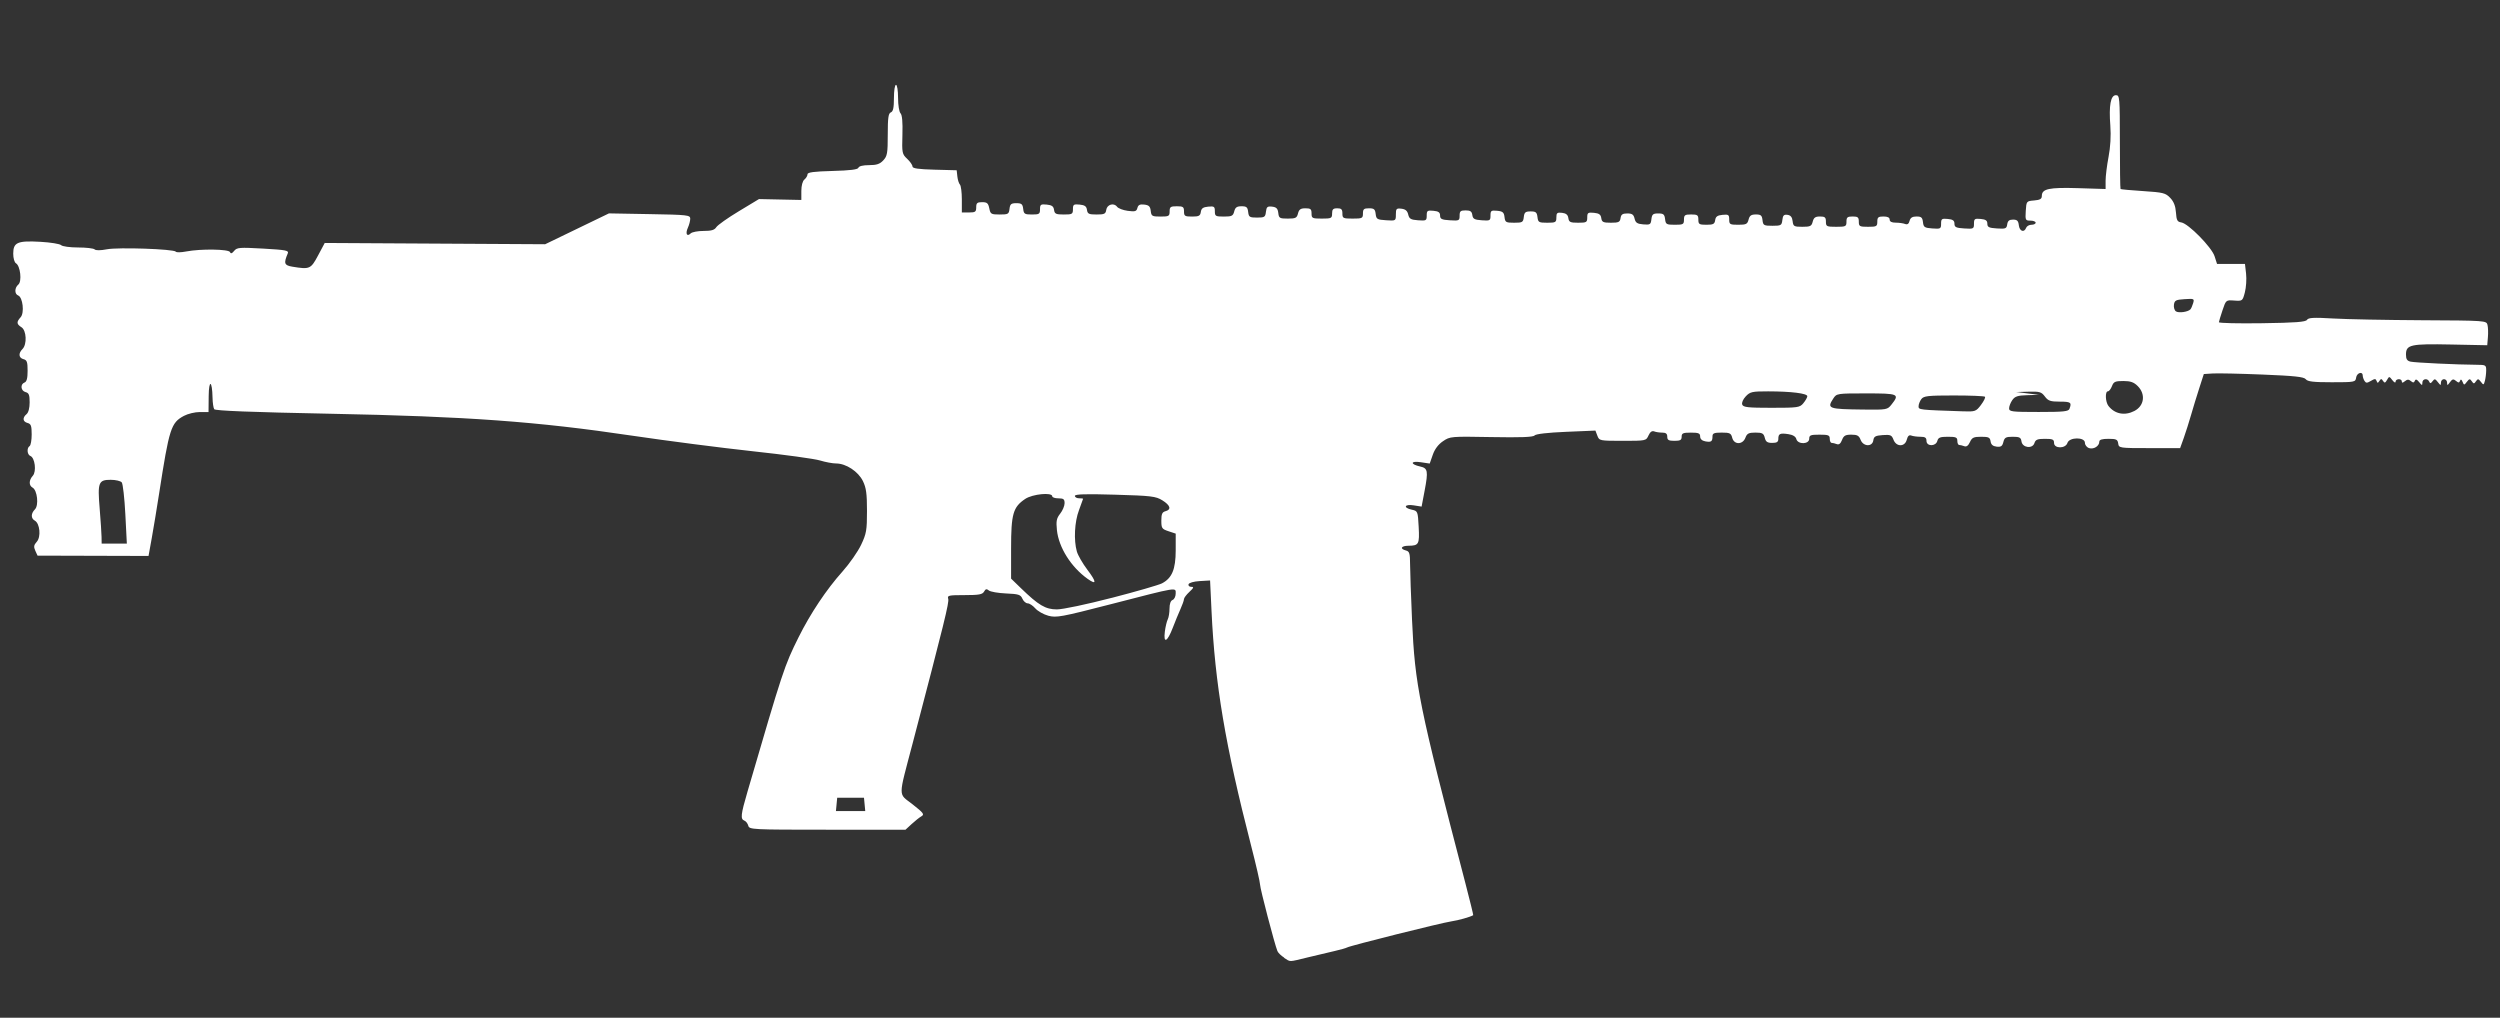 <?xml version="1.0" encoding="UTF-8" standalone="no"?>
<svg
   xmlns:dc="http://purl.org/dc/elements/1.1/"
   xmlns:cc="http://creativecommons.org/ns#"
   xmlns:rdf="http://www.w3.org/1999/02/22-rdf-syntax-ns#"
   xmlns:svg="http://www.w3.org/2000/svg"
   xmlns="http://www.w3.org/2000/svg"
   xmlns:sodipodi="http://sodipodi.sourceforge.net/DTD/sodipodi-0.dtd"
   xmlns:inkscape="http://www.inkscape.org/namespaces/inkscape"
   version="1.1"
   x="0px"
   y="0px"
   width="78.604px"
   height="32px"
   viewBox="0 0 78.604 32"
   enable-background="new 0 0 78.604 32"
   xml:space="preserve"
   id="svg95"
   sodipodi:docname="kilo141.svg"
   inkscape:version="1.0.2-2 (e86c870879, 2021-01-15)"><rect x="0" y="0" width="78.604" height="32" fill="#333333" stroke="none"/><defs
   id="defs99" /><sodipodi:namedview
   pagecolor="#ffffff"
   bordercolor="#666666"
   borderopacity="1"
   objecttolerance="10"
   gridtolerance="10"
   guidetolerance="10"
   inkscape:pageopacity="0"
   inkscape:pageshadow="2"
   inkscape:window-width="1842"
   inkscape:window-height="1051"
   id="namedview97"
   showgrid="false"
   inkscape:zoom="15.457229"
   inkscape:cx="28.134995"
   inkscape:cy="20.455897"
   inkscape:window-x="-9"
   inkscape:window-y="-9"
   inkscape:window-maximized="1"
   inkscape:current-layer="svg95" />

<g
   id="guides">
</g>
<path
   style="fill:#ffffff;stroke-width:0.065"
   d="m 40.38,30.112 c -0.097,-0.06 -0.194,-0.154 -0.216,-0.209 -0.09,-0.222 -0.545,-1.964 -0.545,-2.086 0,-0.072 -0.128,-0.63 -0.285,-1.239 -0.808,-3.139 -1.134,-5.072 -1.242,-7.37 l -0.045,-0.957 -0.325,0.019 c -0.188,0.011 -0.336,0.053 -0.352,0.1 -0.015,0.044 0.024,0.081 0.085,0.081 0.09,0 0.078,0.031 -0.059,0.159 -0.094,0.087 -0.171,0.19 -0.171,0.229 0,0.038 -0.049,0.178 -0.109,0.31 -0.06,0.132 -0.169,0.398 -0.243,0.591 -0.17,0.446 -0.298,0.508 -0.249,0.122 0.019,-0.153 0.061,-0.327 0.091,-0.387 0.031,-0.06 0.056,-0.214 0.056,-0.342 0,-0.147 0.036,-0.246 0.097,-0.27 0.053,-0.02 0.097,-0.11 0.097,-0.199 0,-0.203 0.105,-0.22 -2.043,0.334 -1.554,0.401 -1.709,0.429 -1.96,0.362 -0.15,-0.04 -0.335,-0.145 -0.411,-0.232 -0.076,-0.087 -0.184,-0.158 -0.24,-0.158 -0.056,0 -0.131,-0.066 -0.166,-0.146 -0.056,-0.128 -0.119,-0.148 -0.514,-0.165 -0.248,-0.011 -0.491,-0.053 -0.54,-0.094 -0.07,-0.058 -0.104,-0.05 -0.151,0.036 -0.051,0.09 -0.161,0.11 -0.613,0.11 -0.504,0 -0.548,0.01 -0.514,0.118 0.034,0.107 -0.124,0.749 -1.118,4.54 -0.463,1.765 -0.462,1.559 -0.002,1.921 0.344,0.27 0.379,0.317 0.278,0.375 -0.063,0.036 -0.202,0.146 -0.308,0.244 l -0.193,0.178 h -2.455 c -2.371,0 -2.456,-0.004 -2.488,-0.125 -0.018,-0.069 -0.073,-0.141 -0.123,-0.16 -0.129,-0.05 -0.115,-0.183 0.098,-0.912 1.119,-3.832 1.16,-3.957 1.605,-4.852 0.374,-0.751 0.875,-1.502 1.38,-2.067 0.221,-0.247 0.485,-0.626 0.587,-0.841 0.167,-0.352 0.185,-0.458 0.185,-1.066 4.1e-5,-0.542 -0.025,-0.727 -0.128,-0.938 -0.147,-0.302 -0.531,-0.554 -0.843,-0.554 -0.111,0 -0.338,-0.043 -0.505,-0.094 -0.167,-0.052 -1.118,-0.183 -2.115,-0.29 -0.996,-0.108 -2.699,-0.328 -3.785,-0.489 -3.012,-0.448 -5.191,-0.606 -9.51,-0.691 -2.476,-0.049 -3.605,-0.093 -3.638,-0.142 -0.026,-0.039 -0.05,-0.202 -0.053,-0.363 -0.01,-0.544 -0.116,-0.586 -0.121,-0.049 l -0.005,0.501 H 6.283 c -0.152,0 -0.377,0.054 -0.501,0.121 -0.406,0.217 -0.461,0.39 -0.778,2.435 -0.072,0.463 -0.176,1.095 -0.232,1.405 l -0.102,0.564 -1.745,-0.005 -1.745,-0.005 -0.07,-0.154 c -0.056,-0.124 -0.047,-0.179 0.046,-0.282 0.138,-0.152 0.099,-0.575 -0.061,-0.664 -0.128,-0.072 -0.126,-0.225 0.004,-0.356 0.125,-0.125 0.074,-0.599 -0.074,-0.682 -0.123,-0.069 -0.119,-0.234 0.007,-0.374 0.12,-0.133 0.066,-0.567 -0.077,-0.622 -0.103,-0.039 -0.119,-0.253 -0.024,-0.311 0.036,-0.022 0.065,-0.187 0.065,-0.366 0,-0.271 -0.022,-0.331 -0.129,-0.36 -0.153,-0.04 -0.168,-0.165 -0.032,-0.278 0.06,-0.05 0.097,-0.192 0.097,-0.37 0,-0.235 -0.024,-0.296 -0.129,-0.323 -0.151,-0.04 -0.173,-0.247 -0.032,-0.301 0.069,-0.026 0.097,-0.134 0.097,-0.369 0,-0.277 -0.021,-0.337 -0.129,-0.365 -0.153,-0.04 -0.168,-0.184 -0.032,-0.319 0.147,-0.147 0.126,-0.586 -0.032,-0.685 -0.156,-0.098 -0.162,-0.165 -0.026,-0.315 0.124,-0.137 0.068,-0.628 -0.078,-0.684 -0.119,-0.046 -0.116,-0.243 0.006,-0.344 0.117,-0.097 0.063,-0.586 -0.074,-0.667 -0.05,-0.029 -0.087,-0.161 -0.087,-0.305 0,-0.354 0.135,-0.412 0.857,-0.371 0.317,0.018 0.609,0.065 0.649,0.105 0.04,0.04 0.279,0.073 0.532,0.073 0.253,0 0.487,0.027 0.521,0.06 0.038,0.037 0.186,0.036 0.385,-0.003 0.354,-0.069 2.114,-0.008 2.168,0.075 0.018,0.028 0.163,0.025 0.323,-0.006 0.458,-0.088 1.342,-0.076 1.381,0.019 0.024,0.058 0.061,0.048 0.13,-0.038 0.088,-0.108 0.166,-0.114 0.913,-0.072 0.717,0.041 0.812,0.059 0.773,0.151 -0.133,0.314 -0.112,0.375 0.145,0.418 0.545,0.09 0.579,0.075 0.807,-0.352 l 0.21,-0.394 3.465,0.02 3.465,0.02 1.003,-0.485 1.003,-0.485 1.278,0.023 c 1.198,0.021 1.278,0.03 1.278,0.144 0,0.067 -0.034,0.196 -0.075,0.286 -0.084,0.185 -0.029,0.294 0.089,0.176 0.042,-0.042 0.224,-0.077 0.404,-0.077 0.247,0 0.345,-0.029 0.401,-0.118 0.041,-0.065 0.359,-0.291 0.708,-0.501 l 0.634,-0.383 0.666,0.014 0.666,0.014 v -0.281 c 0,-0.171 0.038,-0.313 0.097,-0.362 0.053,-0.044 0.097,-0.118 0.097,-0.164 0,-0.063 0.197,-0.089 0.787,-0.105 0.556,-0.015 0.795,-0.045 0.814,-0.102 0.016,-0.05 0.146,-0.081 0.334,-0.081 0.237,0 0.339,-0.034 0.447,-0.15 0.125,-0.134 0.141,-0.221 0.141,-0.811 0,-0.528 0.02,-0.668 0.097,-0.698 0.072,-0.028 0.097,-0.143 0.097,-0.451 0,-0.233 0.028,-0.414 0.065,-0.414 0.036,0 0.065,0.179 0.065,0.408 0,0.23 0.034,0.441 0.077,0.485 0.052,0.052 0.072,0.277 0.06,0.676 -0.017,0.571 -0.01,0.607 0.149,0.756 0.092,0.086 0.167,0.194 0.167,0.24 0,0.062 0.18,0.088 0.695,0.102 l 0.695,0.018 0.021,0.194 c 0.012,0.107 0.048,0.222 0.081,0.256 0.033,0.034 0.06,0.245 0.06,0.469 v 0.408 h 0.226 c 0.198,0 0.226,-0.02 0.226,-0.162 0,-0.135 0.031,-0.162 0.186,-0.162 0.155,0 0.192,0.032 0.225,0.194 0.036,0.181 0.059,0.194 0.327,0.194 0.267,0 0.29,-0.013 0.309,-0.178 0.017,-0.15 0.051,-0.178 0.215,-0.178 0.164,0 0.197,0.028 0.215,0.178 0.018,0.16 0.045,0.178 0.275,0.178 0.23,0 0.254,-0.016 0.254,-0.166 0,-0.148 0.022,-0.164 0.21,-0.146 0.161,0.016 0.215,0.054 0.231,0.166 0.018,0.126 0.059,0.146 0.307,0.146 0.264,0 0.287,-0.013 0.287,-0.166 0,-0.148 0.022,-0.164 0.21,-0.146 0.161,0.016 0.215,0.054 0.231,0.166 0.018,0.126 0.059,0.146 0.303,0.146 0.243,0 0.285,-0.02 0.303,-0.145 0.024,-0.171 0.24,-0.234 0.34,-0.099 0.038,0.051 0.19,0.11 0.338,0.129 0.23,0.031 0.274,0.017 0.302,-0.091 0.025,-0.096 0.078,-0.122 0.216,-0.106 0.145,0.017 0.187,0.058 0.203,0.199 0.019,0.164 0.042,0.178 0.307,0.178 0.263,0 0.287,-0.014 0.287,-0.162 0,-0.142 0.028,-0.162 0.226,-0.162 0.198,0 0.226,0.02 0.226,0.162 0,0.145 0.026,0.162 0.254,0.162 0.214,0 0.258,-0.023 0.275,-0.146 0.016,-0.112 0.07,-0.15 0.231,-0.166 0.188,-0.018 0.21,-0.003 0.21,0.146 0,0.153 0.022,0.166 0.284,0.166 0.249,0 0.289,-0.02 0.325,-0.162 0.032,-0.126 0.082,-0.162 0.229,-0.162 0.158,0 0.192,0.029 0.209,0.178 0.019,0.161 0.045,0.178 0.279,0.178 0.236,0 0.261,-0.016 0.28,-0.182 0.018,-0.155 0.046,-0.179 0.194,-0.162 0.135,0.016 0.178,0.06 0.194,0.198 0.019,0.164 0.043,0.178 0.3,0.178 0.245,0 0.285,-0.02 0.32,-0.162 0.032,-0.127 0.082,-0.162 0.233,-0.162 0.163,0 0.193,0.025 0.193,0.162 0,0.151 0.022,0.162 0.323,0.162 0.302,0 0.323,-0.011 0.323,-0.162 0,-0.129 0.032,-0.162 0.162,-0.162 0.129,0 0.162,0.032 0.162,0.162 0,0.151 0.022,0.162 0.323,0.162 0.302,0 0.323,-0.011 0.323,-0.162 0,-0.136 0.03,-0.162 0.19,-0.162 0.159,0 0.193,0.029 0.21,0.178 0.019,0.163 0.046,0.18 0.328,0.198 0.305,0.02 0.307,0.018 0.307,-0.182 0,-0.181 0.018,-0.2 0.175,-0.181 0.126,0.015 0.186,0.066 0.213,0.182 0.032,0.136 0.08,0.165 0.31,0.182 0.256,0.019 0.272,0.01 0.272,-0.15 0,-0.152 0.021,-0.167 0.21,-0.149 0.16,0.015 0.21,0.051 0.21,0.15 0,0.108 0.05,0.133 0.307,0.149 0.292,0.019 0.307,0.011 0.307,-0.146 0,-0.14 0.029,-0.165 0.19,-0.165 0.147,0 0.194,0.032 0.21,0.146 0.017,0.121 0.067,0.149 0.296,0.165 0.259,0.019 0.275,0.01 0.275,-0.15 0,-0.152 0.021,-0.167 0.21,-0.149 0.175,0.017 0.214,0.05 0.231,0.198 0.019,0.164 0.043,0.178 0.303,0.178 0.26,0 0.284,-0.014 0.303,-0.178 0.017,-0.15 0.051,-0.178 0.215,-0.178 0.164,0 0.197,0.028 0.215,0.178 0.019,0.164 0.042,0.178 0.307,0.178 0.265,0 0.287,-0.013 0.287,-0.166 0,-0.143 0.025,-0.163 0.178,-0.146 0.127,0.015 0.184,0.062 0.199,0.166 0.018,0.126 0.059,0.146 0.307,0.146 0.264,0 0.287,-0.013 0.287,-0.166 0,-0.148 0.022,-0.164 0.21,-0.146 0.161,0.016 0.215,0.054 0.231,0.166 0.018,0.126 0.059,0.146 0.303,0.146 0.243,0 0.285,-0.02 0.303,-0.146 0.016,-0.113 0.063,-0.146 0.212,-0.146 0.151,0 0.199,0.034 0.229,0.162 0.031,0.131 0.083,0.166 0.273,0.182 0.216,0.018 0.237,0.004 0.256,-0.162 0.018,-0.154 0.05,-0.182 0.215,-0.182 0.164,0 0.197,0.028 0.215,0.178 0.019,0.164 0.042,0.178 0.307,0.178 0.263,0 0.287,-0.014 0.287,-0.162 0,-0.142 0.028,-0.162 0.226,-0.162 0.198,0 0.226,0.02 0.226,0.162 0,0.145 0.026,0.162 0.254,0.162 0.214,0 0.258,-0.023 0.275,-0.146 0.016,-0.112 0.07,-0.15 0.231,-0.166 0.188,-0.018 0.21,-0.003 0.21,0.146 0,0.153 0.022,0.166 0.284,0.166 0.249,0 0.289,-0.02 0.325,-0.162 0.032,-0.126 0.082,-0.162 0.229,-0.162 0.158,0 0.192,0.029 0.209,0.178 0.019,0.165 0.042,0.178 0.312,0.178 0.271,0 0.293,-0.013 0.312,-0.182 0.017,-0.145 0.049,-0.178 0.162,-0.162 0.099,0.014 0.147,0.073 0.161,0.198 0.019,0.164 0.043,0.178 0.306,0.178 0.251,0 0.291,-0.02 0.326,-0.162 0.032,-0.126 0.082,-0.162 0.228,-0.162 0.156,0 0.187,0.027 0.187,0.162 0,0.151 0.022,0.162 0.323,0.162 0.302,0 0.323,-0.011 0.323,-0.162 0,-0.137 0.03,-0.162 0.194,-0.162 0.164,0 0.194,0.025 0.194,0.162 0,0.149 0.024,0.162 0.291,0.162 0.267,0 0.291,-0.013 0.291,-0.162 0,-0.137 0.03,-0.162 0.194,-0.162 0.129,0 0.194,0.032 0.194,0.097 0,0.064 0.064,0.097 0.189,0.097 0.104,0 0.237,0.018 0.295,0.041 0.074,0.028 0.117,-0.002 0.142,-0.097 0.026,-0.099 0.087,-0.138 0.218,-0.138 0.151,0 0.186,0.031 0.203,0.178 0.018,0.159 0.049,0.18 0.295,0.198 0.259,0.019 0.275,0.01 0.275,-0.15 0,-0.152 0.021,-0.167 0.21,-0.149 0.16,0.015 0.21,0.051 0.21,0.15 0,0.108 0.05,0.133 0.307,0.149 0.293,0.019 0.307,0.012 0.307,-0.15 0,-0.152 0.021,-0.167 0.21,-0.149 0.16,0.015 0.21,0.051 0.21,0.15 0,0.108 0.05,0.133 0.302,0.149 0.273,0.018 0.304,0.005 0.323,-0.129 0.016,-0.11 0.063,-0.149 0.183,-0.149 0.128,0 0.166,0.037 0.182,0.178 0.022,0.19 0.168,0.242 0.229,0.081 0.02,-0.053 0.096,-0.097 0.169,-0.097 0.072,0 0.131,-0.029 0.131,-0.065 0,-0.036 -0.074,-0.065 -0.165,-0.065 -0.157,0 -0.164,-0.016 -0.146,-0.307 0.02,-0.304 0.022,-0.307 0.262,-0.327 0.188,-0.016 0.243,-0.048 0.243,-0.143 0,-0.224 0.224,-0.272 1.14,-0.244 l 0.865,0.027 1.3e-5,-0.262 c 6e-6,-0.144 0.042,-0.481 0.093,-0.749 0.059,-0.309 0.08,-0.666 0.056,-0.978 -0.049,-0.642 0.01,-0.961 0.175,-0.961 0.119,0 0.124,0.063 0.125,1.465 0,0.805 0.009,1.474 0.021,1.485 0.011,0.011 0.331,0.041 0.71,0.065 0.63,0.041 0.704,0.059 0.851,0.213 0.112,0.117 0.167,0.257 0.181,0.46 0.017,0.245 0.043,0.294 0.166,0.312 0.22,0.031 0.956,0.778 1.048,1.063 l 0.078,0.243 h 0.439 0.439 l 0.035,0.307 c 0.019,0.169 0.002,0.432 -0.038,0.585 -0.072,0.274 -0.077,0.277 -0.334,0.259 -0.259,-0.019 -0.261,-0.018 -0.369,0.305 -0.06,0.178 -0.111,0.347 -0.114,0.376 -0.003,0.029 0.607,0.043 1.356,0.032 1.054,-0.015 1.373,-0.039 1.415,-0.107 0.043,-0.069 0.211,-0.078 0.822,-0.042 0.423,0.025 1.68,0.049 2.793,0.055 1.997,0.01 2.025,0.012 2.059,0.145 0.019,0.075 0.025,0.249 0.013,0.388 l -0.021,0.253 -1.139,-0.023 c -1.274,-0.026 -1.416,0.005 -1.416,0.316 0,0.145 0.035,0.198 0.146,0.223 0.143,0.032 1.47,0.095 2.07,0.098 0.292,0.001 0.307,0.01 0.306,0.179 -6.47e-4,0.098 -0.019,0.244 -0.04,0.325 -0.037,0.138 -0.045,0.14 -0.127,0.032 -0.077,-0.1 -0.096,-0.102 -0.154,-0.018 -0.059,0.086 -0.073,0.086 -0.132,0 -0.058,-0.085 -0.077,-0.082 -0.154,0.018 -0.085,0.11 -0.09,0.11 -0.136,0 -0.033,-0.081 -0.057,-0.09 -0.079,-0.032 -0.025,0.067 -0.05,0.068 -0.129,0.002 -0.08,-0.067 -0.114,-0.059 -0.188,0.042 -0.079,0.108 -0.09,0.11 -0.09,0.014 0,-0.06 -0.044,-0.109 -0.097,-0.109 -0.053,0 -0.097,0.049 -0.097,0.109 0,0.095 -0.012,0.093 -0.096,-0.016 -0.083,-0.109 -0.105,-0.113 -0.167,-0.029 -0.053,0.073 -0.079,0.077 -0.104,0.016 -0.049,-0.12 -0.216,-0.098 -0.216,0.029 0,0.096 -0.013,0.094 -0.101,-0.016 -0.074,-0.092 -0.11,-0.103 -0.136,-0.042 -0.027,0.064 -0.056,0.066 -0.125,0.008 -0.069,-0.058 -0.114,-0.056 -0.188,0.005 -0.067,0.056 -0.097,0.058 -0.097,0.008 0,-0.1 -0.194,-0.092 -0.196,0.008 -0.001,0.045 -0.046,0.023 -0.101,-0.049 -0.096,-0.125 -0.101,-0.126 -0.167,-0.008 -0.055,0.098 -0.079,0.104 -0.126,0.032 -0.048,-0.075 -0.066,-0.075 -0.114,-4.53e-4 -0.048,0.074 -0.062,0.074 -0.089,0 -0.027,-0.074 -0.055,-0.074 -0.178,-0.001 -0.123,0.073 -0.155,0.073 -0.202,0 -0.03,-0.048 -0.055,-0.123 -0.056,-0.168 -0.002,-0.143 -0.185,-0.086 -0.207,0.065 -0.02,0.141 -0.042,0.146 -0.765,0.146 -0.578,0 -0.761,-0.021 -0.818,-0.095 -0.058,-0.075 -0.35,-0.106 -1.359,-0.147 -0.706,-0.029 -1.411,-0.044 -1.566,-0.034 l -0.281,0.018 -0.146,0.453 c -0.081,0.249 -0.196,0.628 -0.257,0.841 -0.061,0.213 -0.163,0.534 -0.226,0.712 l -0.116,0.323 h -0.963 c -0.95,0 -0.964,-0.002 -0.984,-0.146 -0.018,-0.126 -0.059,-0.146 -0.307,-0.146 -0.2,0 -0.287,0.027 -0.287,0.089 0,0.139 -0.174,0.249 -0.32,0.203 -0.073,-0.023 -0.132,-0.098 -0.132,-0.167 0,-0.186 -0.491,-0.182 -0.55,0.004 -0.059,0.184 -0.421,0.184 -0.421,0 0,-0.11 -0.043,-0.129 -0.287,-0.129 -0.233,0 -0.295,0.025 -0.329,0.133 -0.061,0.191 -0.379,0.15 -0.408,-0.052 -0.017,-0.123 -0.061,-0.146 -0.274,-0.146 -0.217,0 -0.259,0.023 -0.295,0.165 -0.033,0.132 -0.075,0.161 -0.211,0.146 -0.119,-0.014 -0.176,-0.063 -0.191,-0.165 -0.018,-0.125 -0.06,-0.146 -0.297,-0.146 -0.235,0 -0.288,0.025 -0.353,0.168 -0.051,0.112 -0.11,0.155 -0.177,0.129 -0.055,-0.021 -0.128,-0.039 -0.16,-0.039 -0.033,0 -0.059,-0.058 -0.059,-0.129 0,-0.111 -0.043,-0.129 -0.297,-0.129 -0.243,0 -0.303,0.024 -0.331,0.129 -0.047,0.18 -0.342,0.18 -0.342,0 0,-0.1 -0.043,-0.129 -0.189,-0.129 -0.104,0 -0.234,-0.017 -0.288,-0.038 -0.069,-0.027 -0.112,0.013 -0.142,0.129 -0.058,0.232 -0.33,0.234 -0.418,0.002 -0.056,-0.147 -0.094,-0.163 -0.338,-0.146 -0.229,0.017 -0.279,0.044 -0.296,0.165 -0.03,0.212 -0.317,0.201 -0.4,-0.016 -0.05,-0.131 -0.106,-0.162 -0.291,-0.162 -0.188,0 -0.241,0.031 -0.294,0.168 -0.044,0.115 -0.096,0.156 -0.165,0.129 -0.056,-0.021 -0.128,-0.039 -0.161,-0.039 -0.033,0 -0.059,-0.058 -0.059,-0.129 0,-0.112 -0.043,-0.129 -0.323,-0.129 -0.28,0 -0.323,0.017 -0.323,0.129 0,0.178 -0.358,0.186 -0.405,0.009 -0.02,-0.078 -0.109,-0.133 -0.25,-0.154 -0.263,-0.04 -0.316,-0.015 -0.316,0.149 0,0.096 -0.045,0.126 -0.193,0.126 -0.152,0 -0.202,-0.034 -0.233,-0.162 -0.035,-0.138 -0.078,-0.162 -0.294,-0.162 -0.211,0 -0.264,0.027 -0.315,0.162 -0.085,0.225 -0.358,0.225 -0.415,0 -0.036,-0.142 -0.075,-0.162 -0.33,-0.162 -0.238,0 -0.29,0.021 -0.29,0.119 0,0.163 -0.042,0.191 -0.228,0.156 -0.103,-0.02 -0.16,-0.074 -0.16,-0.152 0,-0.101 -0.049,-0.122 -0.291,-0.122 -0.248,0 -0.291,0.019 -0.291,0.129 0,0.105 -0.043,0.129 -0.226,0.129 -0.183,0 -0.226,-0.025 -0.226,-0.129 0,-0.094 -0.043,-0.129 -0.156,-0.129 -0.086,0 -0.202,-0.017 -0.257,-0.039 -0.067,-0.026 -0.126,0.017 -0.177,0.129 -0.076,0.167 -0.083,0.168 -0.812,0.168 -0.723,0 -0.736,-0.003 -0.796,-0.161 l -0.061,-0.161 -0.924,0.039 c -0.571,0.024 -0.949,0.067 -0.989,0.114 -0.046,0.053 -0.436,0.068 -1.359,0.051 -1.273,-0.023 -1.298,-0.021 -1.52,0.13 -0.148,0.1 -0.26,0.249 -0.322,0.428 l -0.096,0.275 -0.286,-0.043 c -0.323,-0.048 -0.333,0.065 -0.012,0.136 0.239,0.052 0.255,0.142 0.138,0.76 l -0.095,0.5 -0.247,-0.039 c -0.292,-0.047 -0.345,0.075 -0.059,0.137 0.184,0.04 0.188,0.051 0.214,0.539 0.029,0.547 0.005,0.592 -0.32,0.594 -0.232,0.001 -0.284,0.096 -0.081,0.149 0.112,0.029 0.13,0.089 0.131,0.444 0.001,0.226 0.029,1.007 0.061,1.737 0.093,2.071 0.212,2.662 1.677,8.278 0.143,0.55 0.254,1.003 0.247,1.008 -0.101,0.059 -0.464,0.161 -0.693,0.195 -0.313,0.046 -3.175,0.763 -3.273,0.82 -0.032,0.019 -0.205,0.068 -0.382,0.109 -0.178,0.041 -0.561,0.132 -0.852,0.202 -0.624,0.151 -0.532,0.149 -0.748,0.015 z m -13.195,-4.82 -0.02,-0.21 h -0.421 -0.421 l -0.02,0.21 -0.02,0.21 h 0.461 0.461 z m 7.767,-6.493 c 0.77,-0.199 1.48,-0.405 1.58,-0.456 0.317,-0.164 0.433,-0.441 0.434,-1.036 l 2.42e-4,-0.529 -0.226,-0.075 c -0.209,-0.069 -0.226,-0.095 -0.226,-0.335 0,-0.205 0.027,-0.267 0.129,-0.294 0.195,-0.051 0.156,-0.186 -0.098,-0.343 -0.206,-0.127 -0.344,-0.144 -1.488,-0.177 -0.93,-0.027 -1.261,-0.017 -1.261,0.038 0,0.041 0.058,0.075 0.129,0.075 0.071,0 0.129,0.007 0.129,0.016 -1.8e-5,0.009 -0.058,0.169 -0.129,0.357 -0.14,0.367 -0.169,0.944 -0.067,1.301 0.034,0.119 0.182,0.376 0.329,0.571 0.295,0.39 0.298,0.494 0.01,0.289 -0.522,-0.372 -0.909,-0.987 -0.966,-1.533 -0.029,-0.285 -0.012,-0.372 0.103,-0.518 0.076,-0.096 0.138,-0.244 0.138,-0.328 0,-0.127 -0.033,-0.153 -0.194,-0.153 -0.107,0 -0.194,-0.029 -0.194,-0.065 0,-0.131 -0.619,-0.071 -0.848,0.082 -0.384,0.257 -0.446,0.471 -0.446,1.552 l -1.3e-4,0.955 0.307,0.298 c 0.557,0.54 0.776,0.67 1.134,0.67 0.181,0 0.933,-0.158 1.721,-0.363 z M 3.941,16.17 c -0.026,-0.507 -0.077,-0.958 -0.113,-1.003 -0.036,-0.044 -0.193,-0.081 -0.347,-0.081 -0.385,0 -0.416,0.081 -0.347,0.907 0.031,0.373 0.057,0.773 0.059,0.888 l 0.003,0.21 H 3.592 3.988 Z M 67.109,12.921 c 0.311,-0.161 0.36,-0.527 0.105,-0.782 -0.122,-0.122 -0.227,-0.159 -0.454,-0.159 -0.256,0 -0.304,0.022 -0.357,0.162 -0.034,0.089 -0.091,0.162 -0.128,0.162 -0.092,0 -0.08,0.333 0.017,0.458 0.198,0.256 0.513,0.317 0.818,0.159 z m -4.823,-0.191 c 0.09,-0.119 0.146,-0.234 0.124,-0.256 -0.022,-0.022 -0.462,-0.04 -0.977,-0.04 -0.816,0 -0.947,0.015 -1.022,0.113 -0.047,0.062 -0.087,0.163 -0.088,0.224 -0.002,0.115 -0.003,0.115 1.4,0.162 0.382,0.013 0.406,0.004 0.563,-0.202 z m 2.783,0.119 c 0.075,-0.195 0.038,-0.221 -0.307,-0.221 -0.294,0 -0.365,-0.024 -0.468,-0.162 -0.108,-0.144 -0.165,-0.161 -0.51,-0.151 l -0.389,0.011 0.356,0.044 0.356,0.044 -0.368,0.011 c -0.3,0.009 -0.387,0.037 -0.469,0.154 -0.055,0.079 -0.101,0.196 -0.101,0.259 0,0.105 0.082,0.115 0.931,0.115 0.789,0 0.937,-0.016 0.97,-0.102 z m -5.594,-0.133 c 0.259,-0.329 0.218,-0.347 -0.797,-0.347 -0.918,0 -0.932,0.002 -1.035,0.159 -0.209,0.319 -0.163,0.336 0.942,0.349 0.744,0.009 0.758,0.006 0.89,-0.162 z m -2.774,-0.04 c 0.067,-0.08 0.122,-0.178 0.124,-0.217 0.003,-0.09 -0.506,-0.153 -1.232,-0.154 -0.505,-5.17e-4 -0.568,0.014 -0.704,0.158 -0.086,0.091 -0.133,0.201 -0.11,0.259 0.032,0.084 0.183,0.1 0.92,0.1 0.835,0 0.888,-0.008 1.003,-0.146 z M 68.869,9.728 c 0.023,-0.024 0.062,-0.111 0.086,-0.193 0.043,-0.143 0.033,-0.149 -0.268,-0.129 -0.274,0.017 -0.316,0.039 -0.335,0.174 -0.012,0.085 0.017,0.18 0.065,0.211 0.088,0.057 0.376,0.017 0.451,-0.063 z"
   id="path117" /></svg>
